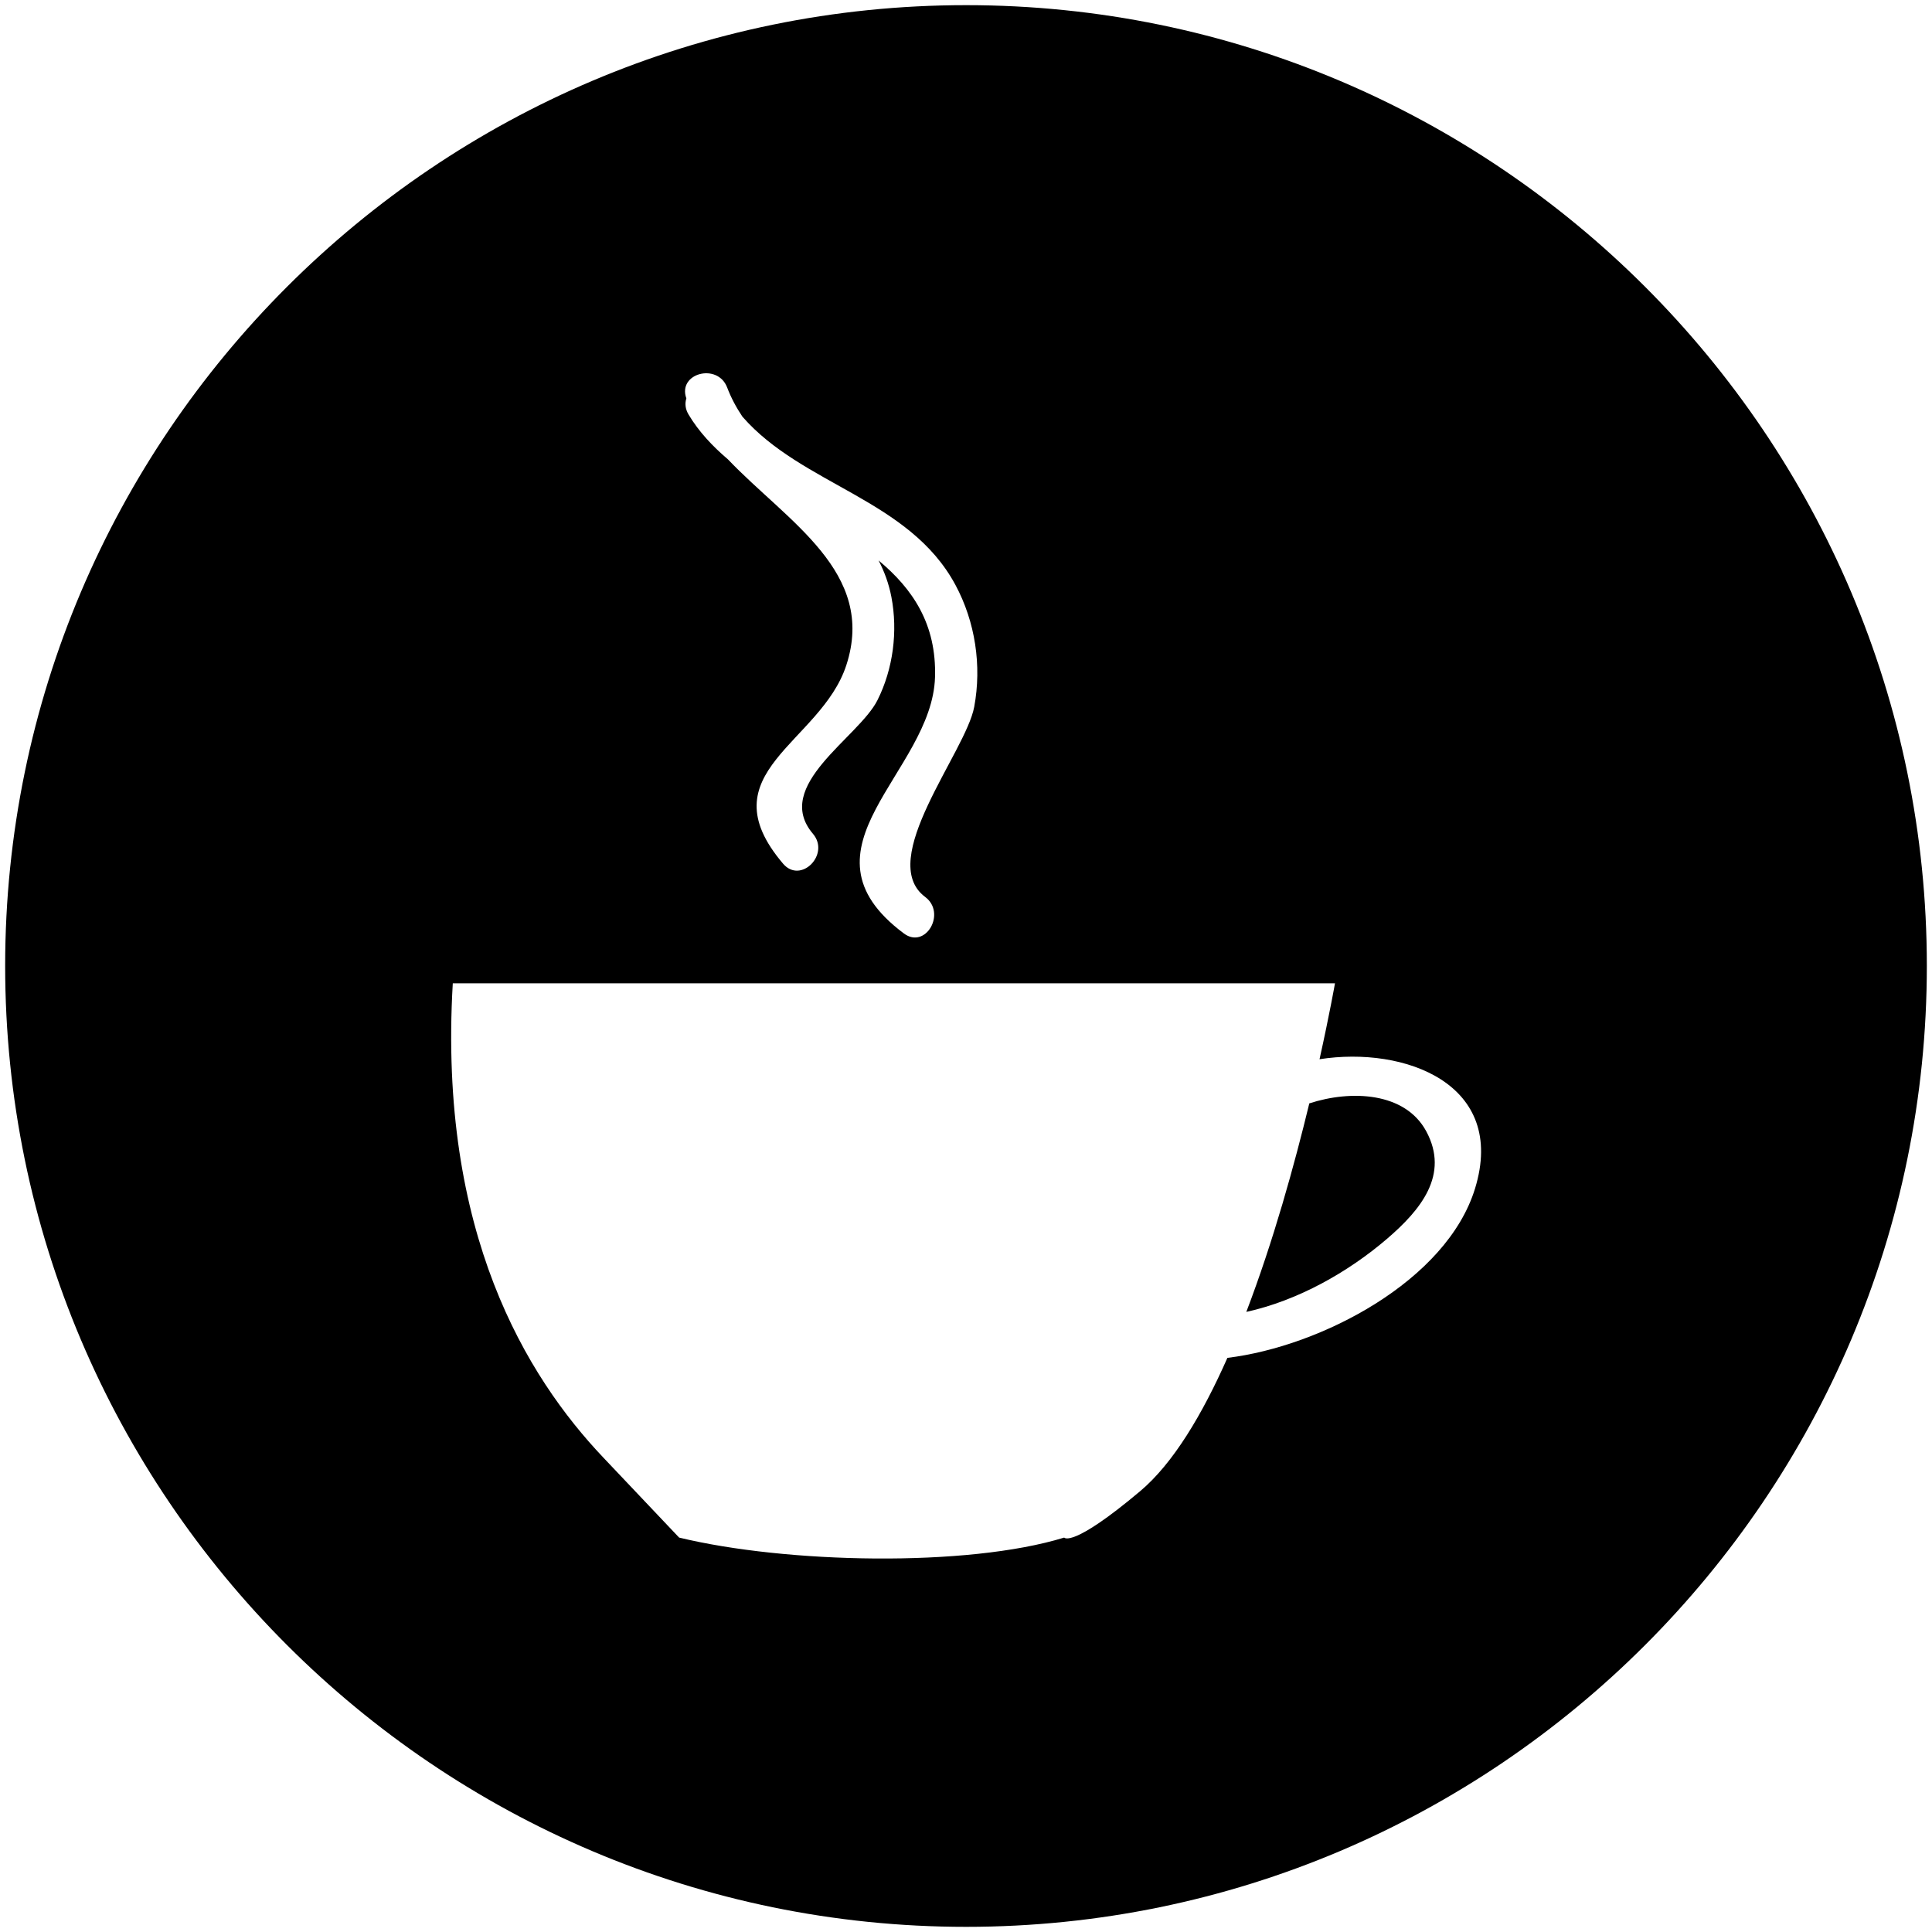 <?xml version="1.0" encoding="utf-8"?>
<!-- Designed by Vexels.com - 2016 All Rights Reserved - https://vexels.com/terms-and-conditions/  -->

<svg version="1.0" id="Capa_1" xmlns="http://www.w3.org/2000/svg" xmlns:xlink="http://www.w3.org/1999/xlink" x="0px" y="0px"
	 width="1200px" height="1200px" viewBox="0 0 1200 1200" enable-background="new 0 0 1200 1200" xml:space="preserve">
<g>
	<path d="M885.828,702.591c-13.141-24.267-46.594-25.732-72.599-17.26c-9.241,38.221-22.389,85.747-39.125,129.514
		c32.01-7.038,63.164-24.64,87.305-45.318C882.351,751.591,900.498,729.685,885.828,702.591z"/>
	<path d="M600.083,1196.796c329.061,0,596.712-267.815,596.712-596.876c0-329.063-267.651-596.716-596.712-596.716
		S3.205,270.857,3.205,599.92C3.205,928.981,271.022,1196.796,600.083,1196.796z M451.662,240.695
		c2.492,6.561,5.73,12.526,9.467,18.094c37.187,42.677,103.6,51.155,132.296,104.493c12.335,22.929,16.447,50.155,11.676,75.791
		c-5.231,28.126-61.251,95.025-30.472,118.026c13.392,10.004,0.291,32.78-13.246,22.663
		c-70.689-52.818,17.604-99.795,19.377-159.161c0.989-33.059-13.909-54.873-35.047-72.503c3.552,6.881,6.357,14.346,7.963,22.747
		c4.072,21.328,1.087,44.639-8.671,64.057c-11.724,23.335-65.474,53.092-40.067,82.972c10.884,12.804-7.605,31.446-18.562,18.559
		c-48.191-56.676,23.469-74.713,39.296-123.278c18.837-57.794-36.563-89.099-73.524-127.834
		c-9.581-8.168-18.106-17.183-24.474-27.866c-2.117-3.552-2.317-7.008-1.36-10.015C420.665,231.788,445.754,225.143,451.662,240.695
		z M281.234,610.754h547.949c0,0-3.285,18.719-9.592,47.15c52.825-8.273,116.538,15.272,96.592,80.288
		c-17.593,57.361-95.646,98.134-153.817,105.201c-15.577,35.189-33.669,65.518-54.133,82.755
		c-42.416,35.695-47.245,28.873-47.245,28.873c-60.373,18.582-172.922,16.062-239.17,0c0,0,0,0-47.246-49.872
		C327.222,855.174,272.1,765.825,281.234,610.754z"/>
</g>
</svg>
